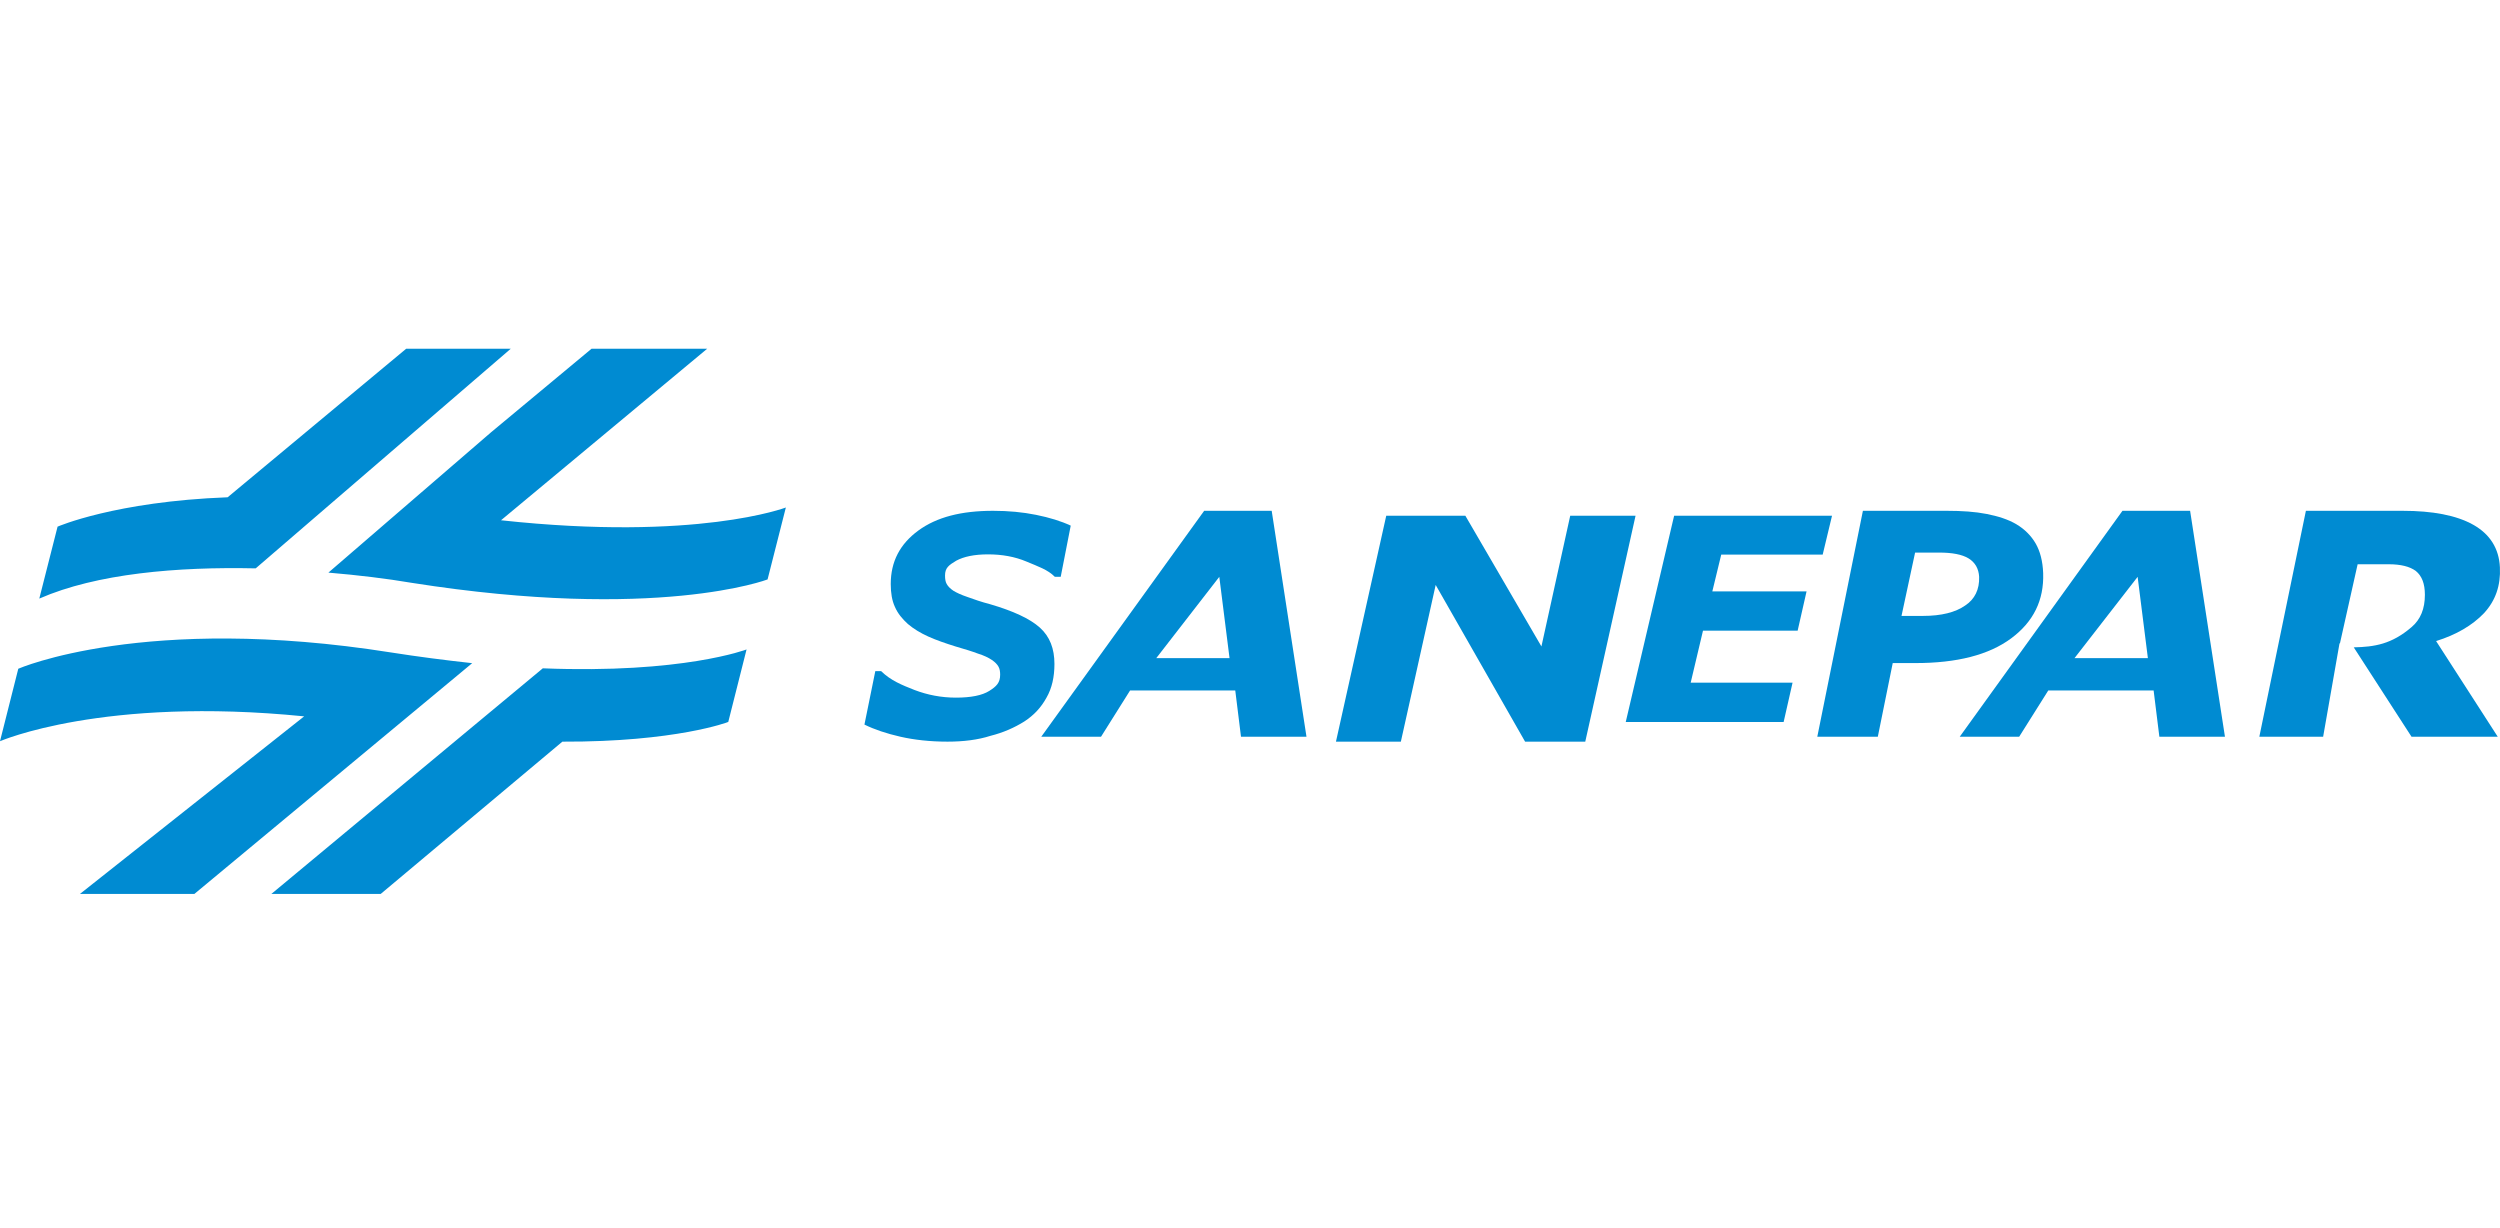 <svg width="509" height="250" viewBox="0 0 509 250" fill="none" xmlns="http://www.w3.org/2000/svg">
<g clip-path="url(#clip0)">
<path fill-rule="evenodd" clip-rule="evenodd" d="M156.278 117.973L160 103.326C160 103.326 141.909 110.259 102.005 105.926L143.986 71H120.442L100.014 87.986L66.861 116.586C73.007 117.106 78.72 117.799 83.827 118.666C133.859 126.553 156.278 117.973 156.278 117.973ZM103.995 71H82.702L46.346 101.246C23.408 102.113 11.722 107.226 11.722 107.226L8 121.873C19.686 116.759 36.132 115.373 52.059 115.719L103.995 71Z" fill="#008BD2"/>
<path fill-rule="evenodd" clip-rule="evenodd" d="M114.498 151.001L77.516 182H55.257L110.514 136.069C139.009 137.204 152 132.227 152 132.227L148.276 146.984C148.362 146.984 137.623 151.088 114.498 151.001ZM39.581 182H16.283L61.926 145.849C20.959 141.745 0 150.913 0 150.913L3.724 136.156C3.724 136.156 29.447 124.892 79.594 132.838C85.137 133.711 90.594 134.41 96.137 135.021L39.581 182Z" fill="#008BD2"/>
<path fill-rule="evenodd" clip-rule="evenodd" d="M192.919 151C189.348 151 186.117 150.634 183.312 149.994C180.506 149.354 178.04 148.531 176 147.525L178.211 136.644H179.401C181.356 138.564 183.652 139.479 186.202 140.484C188.838 141.49 191.644 142.039 194.619 142.039C197.68 142.039 199.976 141.582 201.421 140.667C202.866 139.753 203.632 139.021 203.632 137.375C203.632 136.735 203.547 136.187 203.291 135.73C203.036 135.272 202.611 134.815 201.931 134.358C201.251 133.901 200.316 133.444 199.126 133.078C197.935 132.621 196.405 132.163 194.534 131.615C192.494 130.975 190.623 130.335 189.008 129.603C187.393 128.872 186.032 128.049 184.842 127.043C183.737 126.037 182.802 124.94 182.206 123.568C181.611 122.288 181.356 120.733 181.356 118.905C181.356 114.333 183.227 110.767 186.968 108.023C190.709 105.28 195.725 104 202.186 104C205.332 104 208.223 104.274 210.943 104.823C213.664 105.372 216.045 106.103 218 107.018L215.96 117.442H214.769C213.324 115.979 211.368 115.339 208.988 114.333C206.607 113.327 203.972 112.87 201.166 112.87C198.36 112.87 196.235 113.327 194.704 114.15C193.174 115.064 192.409 115.613 192.409 117.167C192.409 117.899 192.494 118.447 192.749 118.905C193.004 119.362 193.429 119.819 194.109 120.276C194.704 120.642 195.64 121.099 197 121.556C198.275 122.014 199.806 122.562 201.591 123.019C206.267 124.391 209.668 125.946 211.709 127.774C213.749 129.603 214.684 132.072 214.684 135.181C214.684 137.833 214.174 140.119 213.069 142.039C211.964 144.051 210.518 145.605 208.563 146.885C206.522 148.165 204.227 149.171 201.676 149.811C199.126 150.634 196.15 151 192.919 151Z" fill="#008BD2"/>
<path fill-rule="evenodd" clip-rule="evenodd" d="M250.333 133.996L248.25 117.443L235.417 133.996H250.333ZM266 150H252.667L251.5 140.581H230.083L224.167 150H212L245.167 104H258.917L266 150Z" fill="#008BD2"/>
<path fill-rule="evenodd" clip-rule="evenodd" d="M322.76 151H310.508L292.304 119.097L285.215 151H272L282.24 105H298.343L313.834 131.617L319.697 105H333L322.76 151Z" fill="#008BD2"/>
<path fill-rule="evenodd" clip-rule="evenodd" d="M373 105L371.099 112.918H350.444L348.63 120.406H367.815L366 128.41H346.728L344.222 138.996H364.963L363.148 147H331L340.852 105H373Z" fill="#008BD2"/>
<path fill-rule="evenodd" clip-rule="evenodd" d="M402.952 117.443C402.863 115.797 402.148 114.517 400.809 113.694C399.469 112.871 397.415 112.505 394.826 112.505H389.914L387.146 125.4H391.521C395.272 125.4 398.13 124.668 400.094 123.296C402.059 122.016 403.041 120.004 402.952 117.443ZM415.99 116.712C416.168 122.199 414.025 126.588 409.471 129.972C404.916 133.356 398.398 135.002 390.003 135.002H385.36L382.323 150H370L379.287 104H396.344C399.469 104 402.148 104.183 404.47 104.64C406.792 105.097 408.846 105.738 410.542 106.744C412.239 107.75 413.579 109.121 414.472 110.676C415.365 112.231 415.9 114.243 415.99 116.712Z" fill="#008BD2"/>
<path fill-rule="evenodd" clip-rule="evenodd" d="M508.981 115.523C509.157 119.181 508.103 122.29 505.733 124.851C503.363 127.32 500.115 129.241 495.99 130.521L508.542 150H490.986L479.224 131.801C483.437 131.71 486.948 131.161 490.986 127.686C492.83 126.131 493.708 123.936 493.708 121.101C493.708 118.815 493.093 117.26 491.864 116.254C490.635 115.34 488.792 114.883 486.334 114.883H480.014L476.415 130.978H476.327L472.991 150H460L469.48 104H489.143C495.288 104 500.115 104.915 503.539 106.835C506.962 108.755 508.806 111.682 508.981 115.523Z" fill="#008BD2"/>
<path fill-rule="evenodd" clip-rule="evenodd" d="M437.309 133.996L435.223 117.443L422.369 133.996H437.309ZM453 150H439.646L438.478 140.581H417.028L411.102 150H399L432.134 104H445.906L453 150Z" fill="#008BD2"/>
</g>
<defs>
<clipPath id="clip0">
<rect width="509" height="250" fill="white"/>
</clipPath>
</defs>
</svg>
